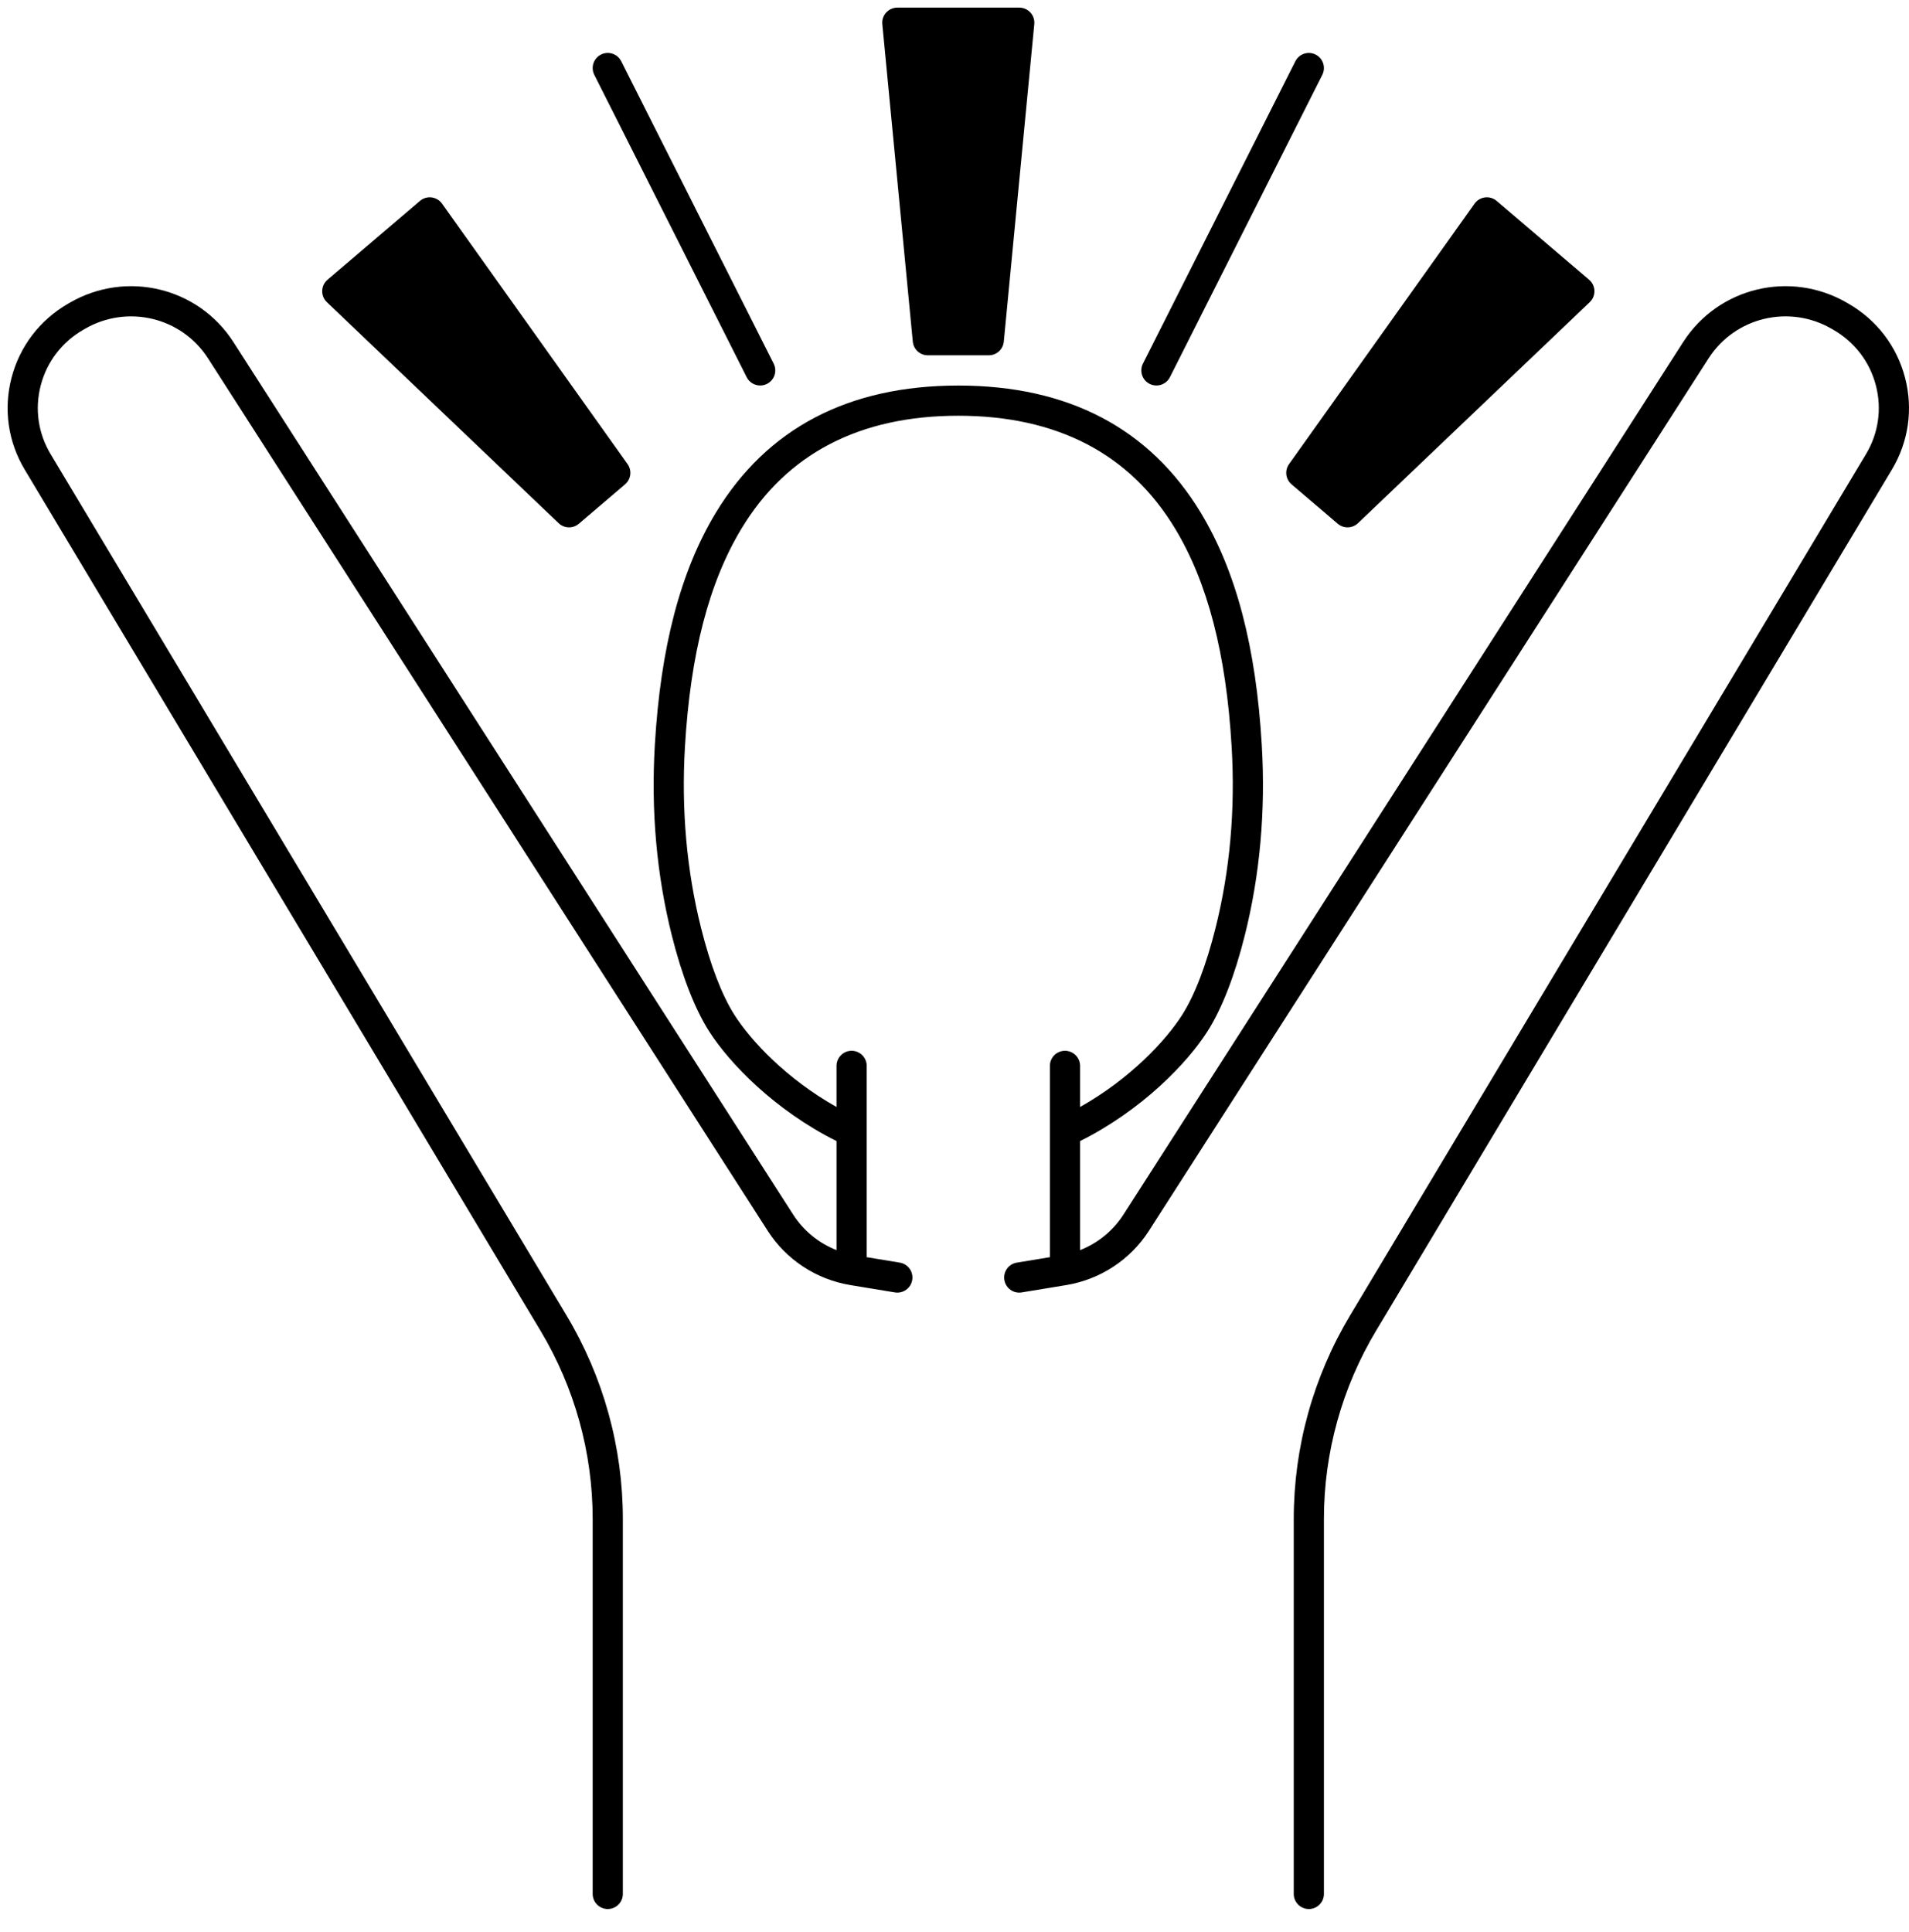 <svg width="251" height="254" viewBox="0 0 251 254" fill="none" xmlns="http://www.w3.org/2000/svg">
<path d="M250.491 49.696C249.419 45.555 246.781 42.089 243.067 39.94L242.822 39.797C235.384 35.496 225.932 37.771 221.305 44.977L147.718 159.685C146.35 161.815 144.341 163.444 142.011 164.362V150.026C150.148 145.96 156.089 139.787 158.768 135.589C160.652 132.635 162.348 128.269 163.672 122.967C165.664 115.024 166.414 106.607 165.901 97.949C165.147 85.077 162.525 75.091 157.887 67.42C151.174 56.319 140.446 50.691 126 50.691C111.555 50.691 100.826 56.319 94.113 67.42C89.475 75.091 86.853 85.077 86.099 97.948C85.586 106.606 86.336 115.024 88.327 122.965C89.653 128.269 91.349 132.635 93.232 135.59C95.912 139.788 101.853 145.96 109.989 150.026V164.361C107.658 163.443 105.65 161.815 104.283 159.685L30.694 44.977C26.068 37.77 16.617 35.495 9.171 39.801L8.938 39.936C5.219 42.089 2.58 45.555 1.509 49.696C0.444 53.815 1.063 58.094 3.25 61.745L21.735 92.602C38.182 120.056 54.627 147.509 71.072 174.966C75.556 182.445 77.926 191.001 77.926 199.709V249.008C77.926 250.103 78.815 250.992 79.91 250.992C81.006 250.992 81.894 250.103 81.894 249.008V199.709C81.894 190.282 79.329 181.02 74.475 172.926C58.032 145.47 41.585 118.017 25.139 90.562L6.654 59.706C5.016 56.972 4.554 53.77 5.351 50.69C6.154 47.586 8.134 44.986 10.932 43.367L11.164 43.232C16.765 39.995 23.876 41.701 27.354 47.12L100.943 161.829C103.374 165.616 107.326 168.213 111.79 168.954L117.662 169.922C118.742 170.098 119.764 169.368 119.942 168.286C120.12 167.204 119.388 166.184 118.306 166.006L113.956 165.289V140.137C113.956 139.042 113.068 138.153 111.972 138.153C110.877 138.153 109.988 139.042 109.988 140.137V145.543C103.493 141.889 98.785 136.915 96.578 133.456C94.921 130.858 93.4 126.897 92.176 122.002C90.283 114.451 89.571 106.437 90.06 98.182C90.775 85.969 93.212 76.579 97.508 69.474C103.453 59.644 113.039 54.659 126 54.659C138.96 54.659 148.546 59.644 154.491 69.474C158.787 76.579 161.224 85.969 161.939 98.183C162.428 106.438 161.717 114.451 159.822 122.003C158.6 126.897 157.078 130.858 155.422 133.455C153.214 136.915 148.506 141.889 142.011 145.543V140.137C142.011 139.042 141.123 138.153 140.027 138.153C138.931 138.153 138.043 139.042 138.043 140.137V165.29L133.693 166.006C132.611 166.184 131.879 167.205 132.057 168.286C132.235 169.368 133.258 170.103 134.337 169.922L140.213 168.954C144.673 168.213 148.625 165.617 151.057 161.829L224.645 47.12C228.124 41.701 235.236 39.994 240.829 43.228L241.073 43.37C243.866 44.986 245.846 47.586 246.649 50.69C247.446 53.77 246.983 56.972 245.345 59.706L226.861 90.562C210.414 118.017 193.968 145.47 177.525 172.925C172.671 181.02 170.105 190.282 170.105 199.709V249.008C170.105 250.103 170.994 250.992 172.089 250.992C173.185 250.992 174.073 250.103 174.073 249.008V199.709C174.073 191.001 176.444 182.445 180.929 174.965C197.372 147.509 213.818 120.056 230.265 92.601L248.749 61.745C250.938 58.094 251.556 53.815 250.491 49.696Z" fill="black"/>
<path d="M120.017 44.918C120.114 45.936 120.969 46.713 121.992 46.713H130.007C131.03 46.713 131.885 45.936 131.982 44.918C132.712 37.31 133.442 29.703 134.173 22.098L135.99 3.174C136.043 2.617 135.859 2.064 135.483 1.65C135.107 1.236 134.574 1 134.015 1H117.984C117.425 1 116.892 1.236 116.516 1.65C116.139 2.064 115.955 2.617 116.009 3.174L117.826 22.098C118.557 29.703 119.288 37.31 120.017 44.918Z" fill="black"/>
<path d="M98.179 49.595C98.527 50.287 99.226 50.686 99.951 50.686C100.252 50.686 100.557 50.618 100.843 50.473C101.822 49.98 102.215 48.787 101.722 47.808L81.683 8.053C81.19 7.074 79.997 6.68 79.018 7.174C78.04 7.668 77.646 8.861 78.14 9.839L98.179 49.595Z" fill="black"/>
<path d="M73.452 68.787C73.834 69.152 74.327 69.335 74.822 69.335C75.278 69.335 75.736 69.178 76.108 68.862L82.187 63.677C82.968 63.009 83.11 61.854 82.513 61.018L73.344 48.145C68.269 41.023 63.193 33.898 58.12 26.773C57.797 26.32 57.299 26.023 56.746 25.955C56.193 25.885 55.639 26.053 55.216 26.415C51.163 29.871 47.111 33.328 43.059 36.78C42.632 37.144 42.379 37.673 42.363 38.235C42.347 38.797 42.57 39.339 42.977 39.726L73.452 68.787Z" fill="black"/>
<path d="M151.156 50.473C151.443 50.618 151.748 50.686 152.048 50.686C152.773 50.686 153.472 50.287 153.821 49.595L173.86 9.84C174.353 8.861 173.96 7.668 172.982 7.175C172.002 6.681 170.81 7.075 170.317 8.053L150.278 47.809C149.785 48.787 150.178 49.98 151.156 50.473Z" fill="black"/>
<path d="M169.813 63.677L175.892 68.862C176.264 69.179 176.721 69.336 177.178 69.336C177.673 69.336 178.166 69.152 178.548 68.788L209.023 39.726C209.43 39.339 209.653 38.797 209.637 38.235C209.622 37.673 209.368 37.144 208.941 36.78C204.889 33.328 200.837 29.871 196.784 26.415C196.361 26.053 195.806 25.885 195.254 25.955C194.701 26.023 194.203 26.32 193.88 26.773C188.806 33.898 183.731 41.023 178.656 48.145L169.487 61.018C168.889 61.855 169.032 63.01 169.813 63.677Z" fill="black"/>
</svg>
